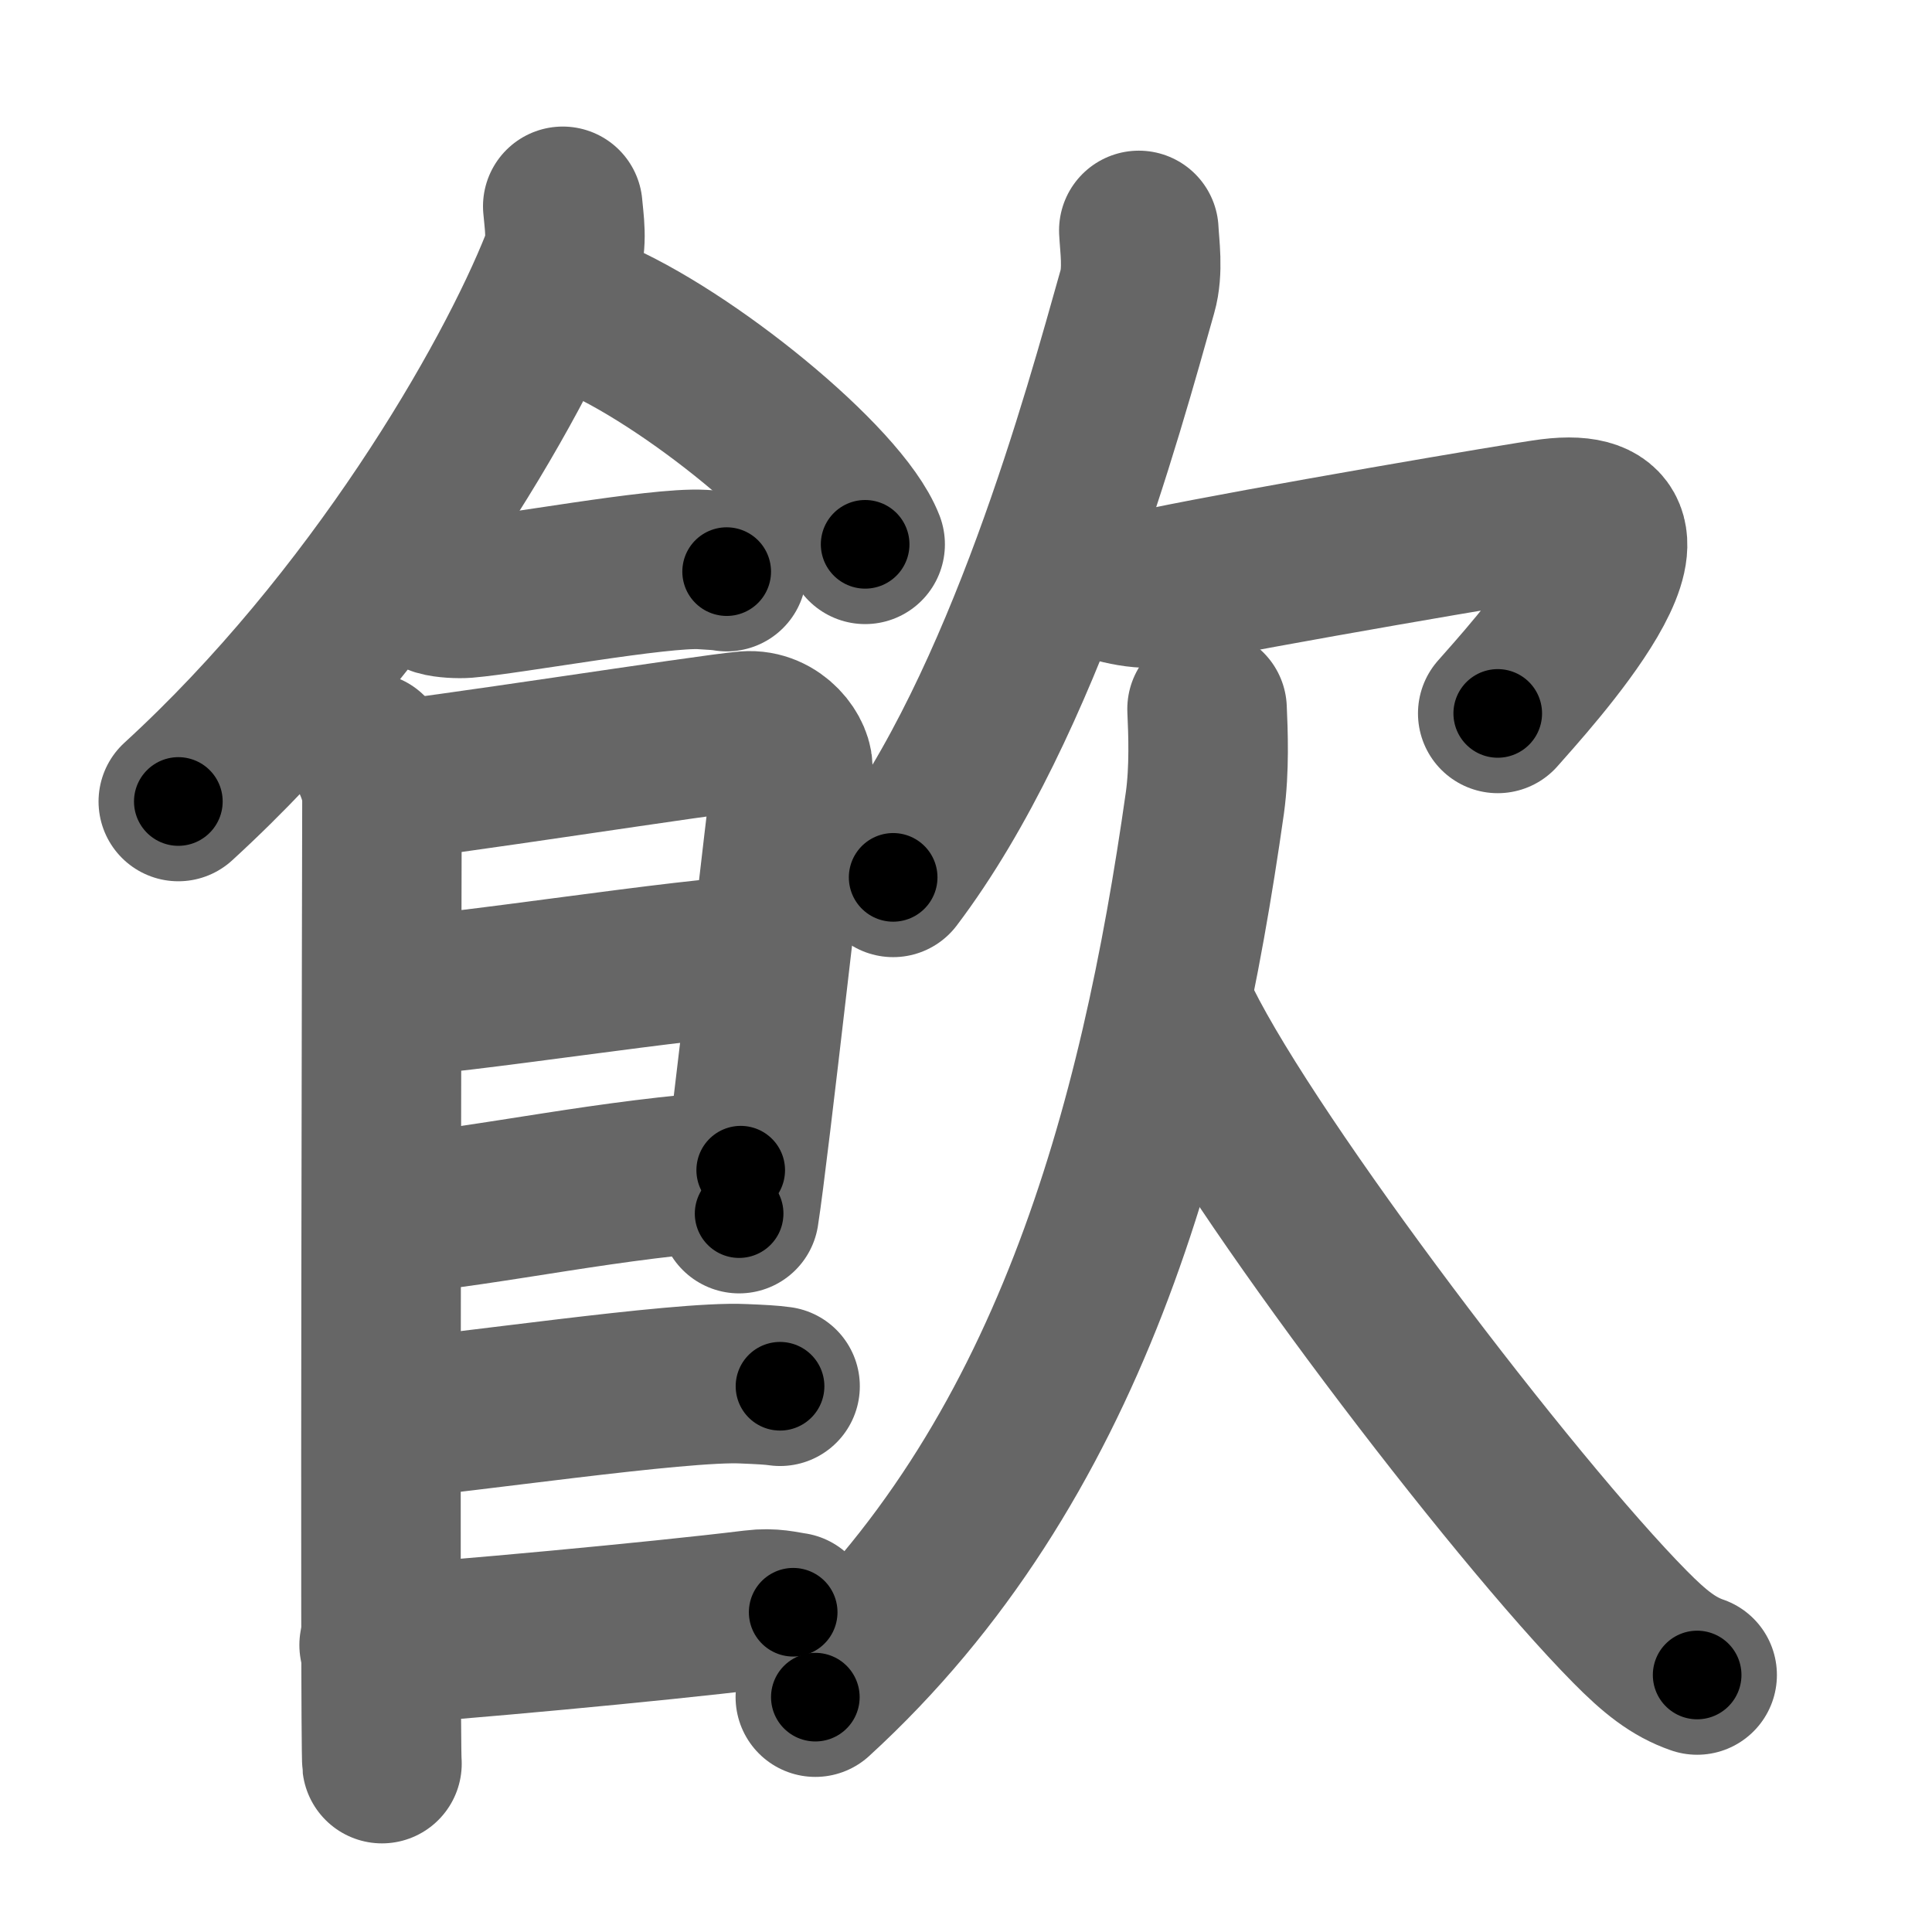 <svg xmlns="http://www.w3.org/2000/svg" width="109" height="109" viewBox="0 0 109 109" id="98ee"><g fill="none" stroke="#666" stroke-width="9" stroke-linecap="round" stroke-linejoin="round"><g><g p4:phon="食" xmlns:p4="http://kanjivg.tagaini.net"><path d="M31.75,11.64c0.06,0.78,0.3,2.08-0.12,3.13c-2.71,6.87-10.51,20.33-21.57,30.45" /><path d="M33.27,17.83c5.48,2.27,14.17,9.35,15.54,12.88" /><path d="M24.75,33.63c0.4,0.12,1.13,0.15,1.53,0.12c2.54-0.21,10.87-1.76,13.33-1.62c0.66,0.04,1.06,0.06,1.39,0.12" /><path d="M20.77,42.44c0.39,0.78,0.78,1.68,0.78,2.72c0,1.04-0.13,53.29,0,54.34" /><path d="M21.69,44.07c2.2-0.13,18.41-2.67,20.42-2.83c1.67-0.13,2.74,1.45,2.61,2.22c-0.26,1.57-2.47,21.54-3.02,25.01" /><path d="M22.08,56.23c2.97,0,17.36-2.31,20.72-2.31" /><path d="M21.94,68.56C28,68,34.25,66.5,41.79,66.02" /><path d="M21.89,80.06c3.73-0.25,16.46-2.17,20.07-1.99c0.97,0.04,1.56,0.07,2.05,0.14" /><path d="M21.39,92.81c4.03-0.25,15.61-1.31,21.15-1.99c1.04-0.13,1.69,0.07,2.21,0.14" /></g><g><g><path d="M64.25,13c0.04,0.86,0.26,2.26-0.08,3.45c-1.92,6.8-6.37,23.26-13.78,33.05" /><path d="M61.72,32.49c0.91,0.36,2.63,0.9,4.01,0.61C71,32,85.92,29.45,87.5,29.25c8-1-1.33,9.09-3,11" /></g><g><path d="M68.1,40c0.06,1.32,0.14,3.38-0.12,5.28C65.38,63.64,60.35,82.62,46,95.75" /><path d="M66.67,57.75c4.04,8.14,18.64,27.3,25.29,34.03c1.4,1.42,2.46,2.26,3.79,2.72" /></g></g></g></g><g fill="none" stroke="#000" stroke-width="5" stroke-linecap="round" stroke-linejoin="round"><g><g p4:phon="食" xmlns:p4="http://kanjivg.tagaini.net"><path d="M31.75,11.64c0.06,0.78,0.3,2.08-0.12,3.13c-2.71,6.87-10.51,20.33-21.57,30.45" stroke-dasharray="40.74" stroke-dashoffset="40.74"><animate id="0" attributeName="stroke-dashoffset" values="40.74;0" dur="0.41s" fill="freeze" begin="0s;98ee.click" /></path><path d="M33.27,17.83c5.48,2.27,14.17,9.35,15.54,12.88" stroke-dasharray="20.47" stroke-dashoffset="20.47"><animate attributeName="stroke-dashoffset" values="20.47" fill="freeze" begin="98ee.click" /><animate id="1" attributeName="stroke-dashoffset" values="20.47;0" dur="0.2s" fill="freeze" begin="0.end" /></path><path d="M24.75,33.63c0.4,0.12,1.13,0.15,1.53,0.12c2.54-0.21,10.87-1.76,13.33-1.62c0.66,0.04,1.06,0.06,1.39,0.12" stroke-dasharray="16.37" stroke-dashoffset="16.37"><animate attributeName="stroke-dashoffset" values="16.37" fill="freeze" begin="98ee.click" /><animate id="2" attributeName="stroke-dashoffset" values="16.37;0" dur="0.16s" fill="freeze" begin="1.end" /></path><path d="M20.77,42.44c0.39,0.78,0.78,1.68,0.78,2.72c0,1.04-0.13,53.29,0,54.34" stroke-dasharray="57.2" stroke-dashoffset="57.2"><animate attributeName="stroke-dashoffset" values="57.2" fill="freeze" begin="98ee.click" /><animate id="3" attributeName="stroke-dashoffset" values="57.2;0" dur="0.57s" fill="freeze" begin="2.end" /></path><path d="M21.69,44.07c2.2-0.13,18.41-2.67,20.42-2.83c1.67-0.13,2.74,1.45,2.61,2.22c-0.26,1.57-2.47,21.54-3.02,25.01" stroke-dasharray="49.63" stroke-dashoffset="49.63"><animate attributeName="stroke-dashoffset" values="49.63" fill="freeze" begin="98ee.click" /><animate id="4" attributeName="stroke-dashoffset" values="49.63;0" dur="0.5s" fill="freeze" begin="3.end" /></path><path d="M22.08,56.23c2.97,0,17.36-2.31,20.72-2.31" stroke-dasharray="20.86" stroke-dashoffset="20.86"><animate attributeName="stroke-dashoffset" values="20.86" fill="freeze" begin="98ee.click" /><animate id="5" attributeName="stroke-dashoffset" values="20.86;0" dur="0.21s" fill="freeze" begin="4.end" /></path><path d="M21.94,68.56C28,68,34.25,66.5,41.79,66.02" stroke-dasharray="20.02" stroke-dashoffset="20.02"><animate attributeName="stroke-dashoffset" values="20.02" fill="freeze" begin="98ee.click" /><animate id="6" attributeName="stroke-dashoffset" values="20.02;0" dur="0.2s" fill="freeze" begin="5.end" /></path><path d="M21.89,80.06c3.73-0.25,16.46-2.17,20.07-1.99c0.97,0.04,1.56,0.07,2.05,0.14" stroke-dasharray="22.23" stroke-dashoffset="22.23"><animate attributeName="stroke-dashoffset" values="22.23" fill="freeze" begin="98ee.click" /><animate id="7" attributeName="stroke-dashoffset" values="22.23;0" dur="0.22s" fill="freeze" begin="6.end" /></path><path d="M21.39,92.81c4.03-0.25,15.61-1.31,21.15-1.99c1.04-0.13,1.69,0.07,2.21,0.14" stroke-dasharray="23.47" stroke-dashoffset="23.47"><animate attributeName="stroke-dashoffset" values="23.47" fill="freeze" begin="98ee.click" /><animate id="8" attributeName="stroke-dashoffset" values="23.47;0" dur="0.23s" fill="freeze" begin="7.end" /></path></g><g><g><path d="M64.25,13c0.04,0.86,0.26,2.26-0.08,3.45c-1.92,6.8-6.37,23.26-13.78,33.05" stroke-dasharray="39.47" stroke-dashoffset="39.47"><animate attributeName="stroke-dashoffset" values="39.47" fill="freeze" begin="98ee.click" /><animate id="9" attributeName="stroke-dashoffset" values="39.47;0" dur="0.39s" fill="freeze" begin="8.end" /></path><path d="M61.72,32.49c0.91,0.36,2.63,0.9,4.01,0.61C71,32,85.92,29.45,87.5,29.25c8-1-1.33,9.09-3,11" stroke-dasharray="41.79" stroke-dashoffset="41.79"><animate attributeName="stroke-dashoffset" values="41.79" fill="freeze" begin="98ee.click" /><animate id="10" attributeName="stroke-dashoffset" values="41.79;0" dur="0.42s" fill="freeze" begin="9.end" /></path></g><g><path d="M68.1,40c0.06,1.32,0.14,3.38-0.12,5.28C65.38,63.64,60.35,82.62,46,95.75" stroke-dasharray="61.49" stroke-dashoffset="61.49"><animate attributeName="stroke-dashoffset" values="61.49" fill="freeze" begin="98ee.click" /><animate id="11" attributeName="stroke-dashoffset" values="61.49;0" dur="0.46s" fill="freeze" begin="10.end" /></path><path d="M66.67,57.75c4.04,8.14,18.64,27.3,25.29,34.03c1.4,1.42,2.46,2.26,3.79,2.72" stroke-dasharray="47.2" stroke-dashoffset="47.2"><animate attributeName="stroke-dashoffset" values="47.2" fill="freeze" begin="98ee.click" /><animate id="12" attributeName="stroke-dashoffset" values="47.2;0" dur="0.47s" fill="freeze" begin="11.end" /></path></g></g></g></g></svg>